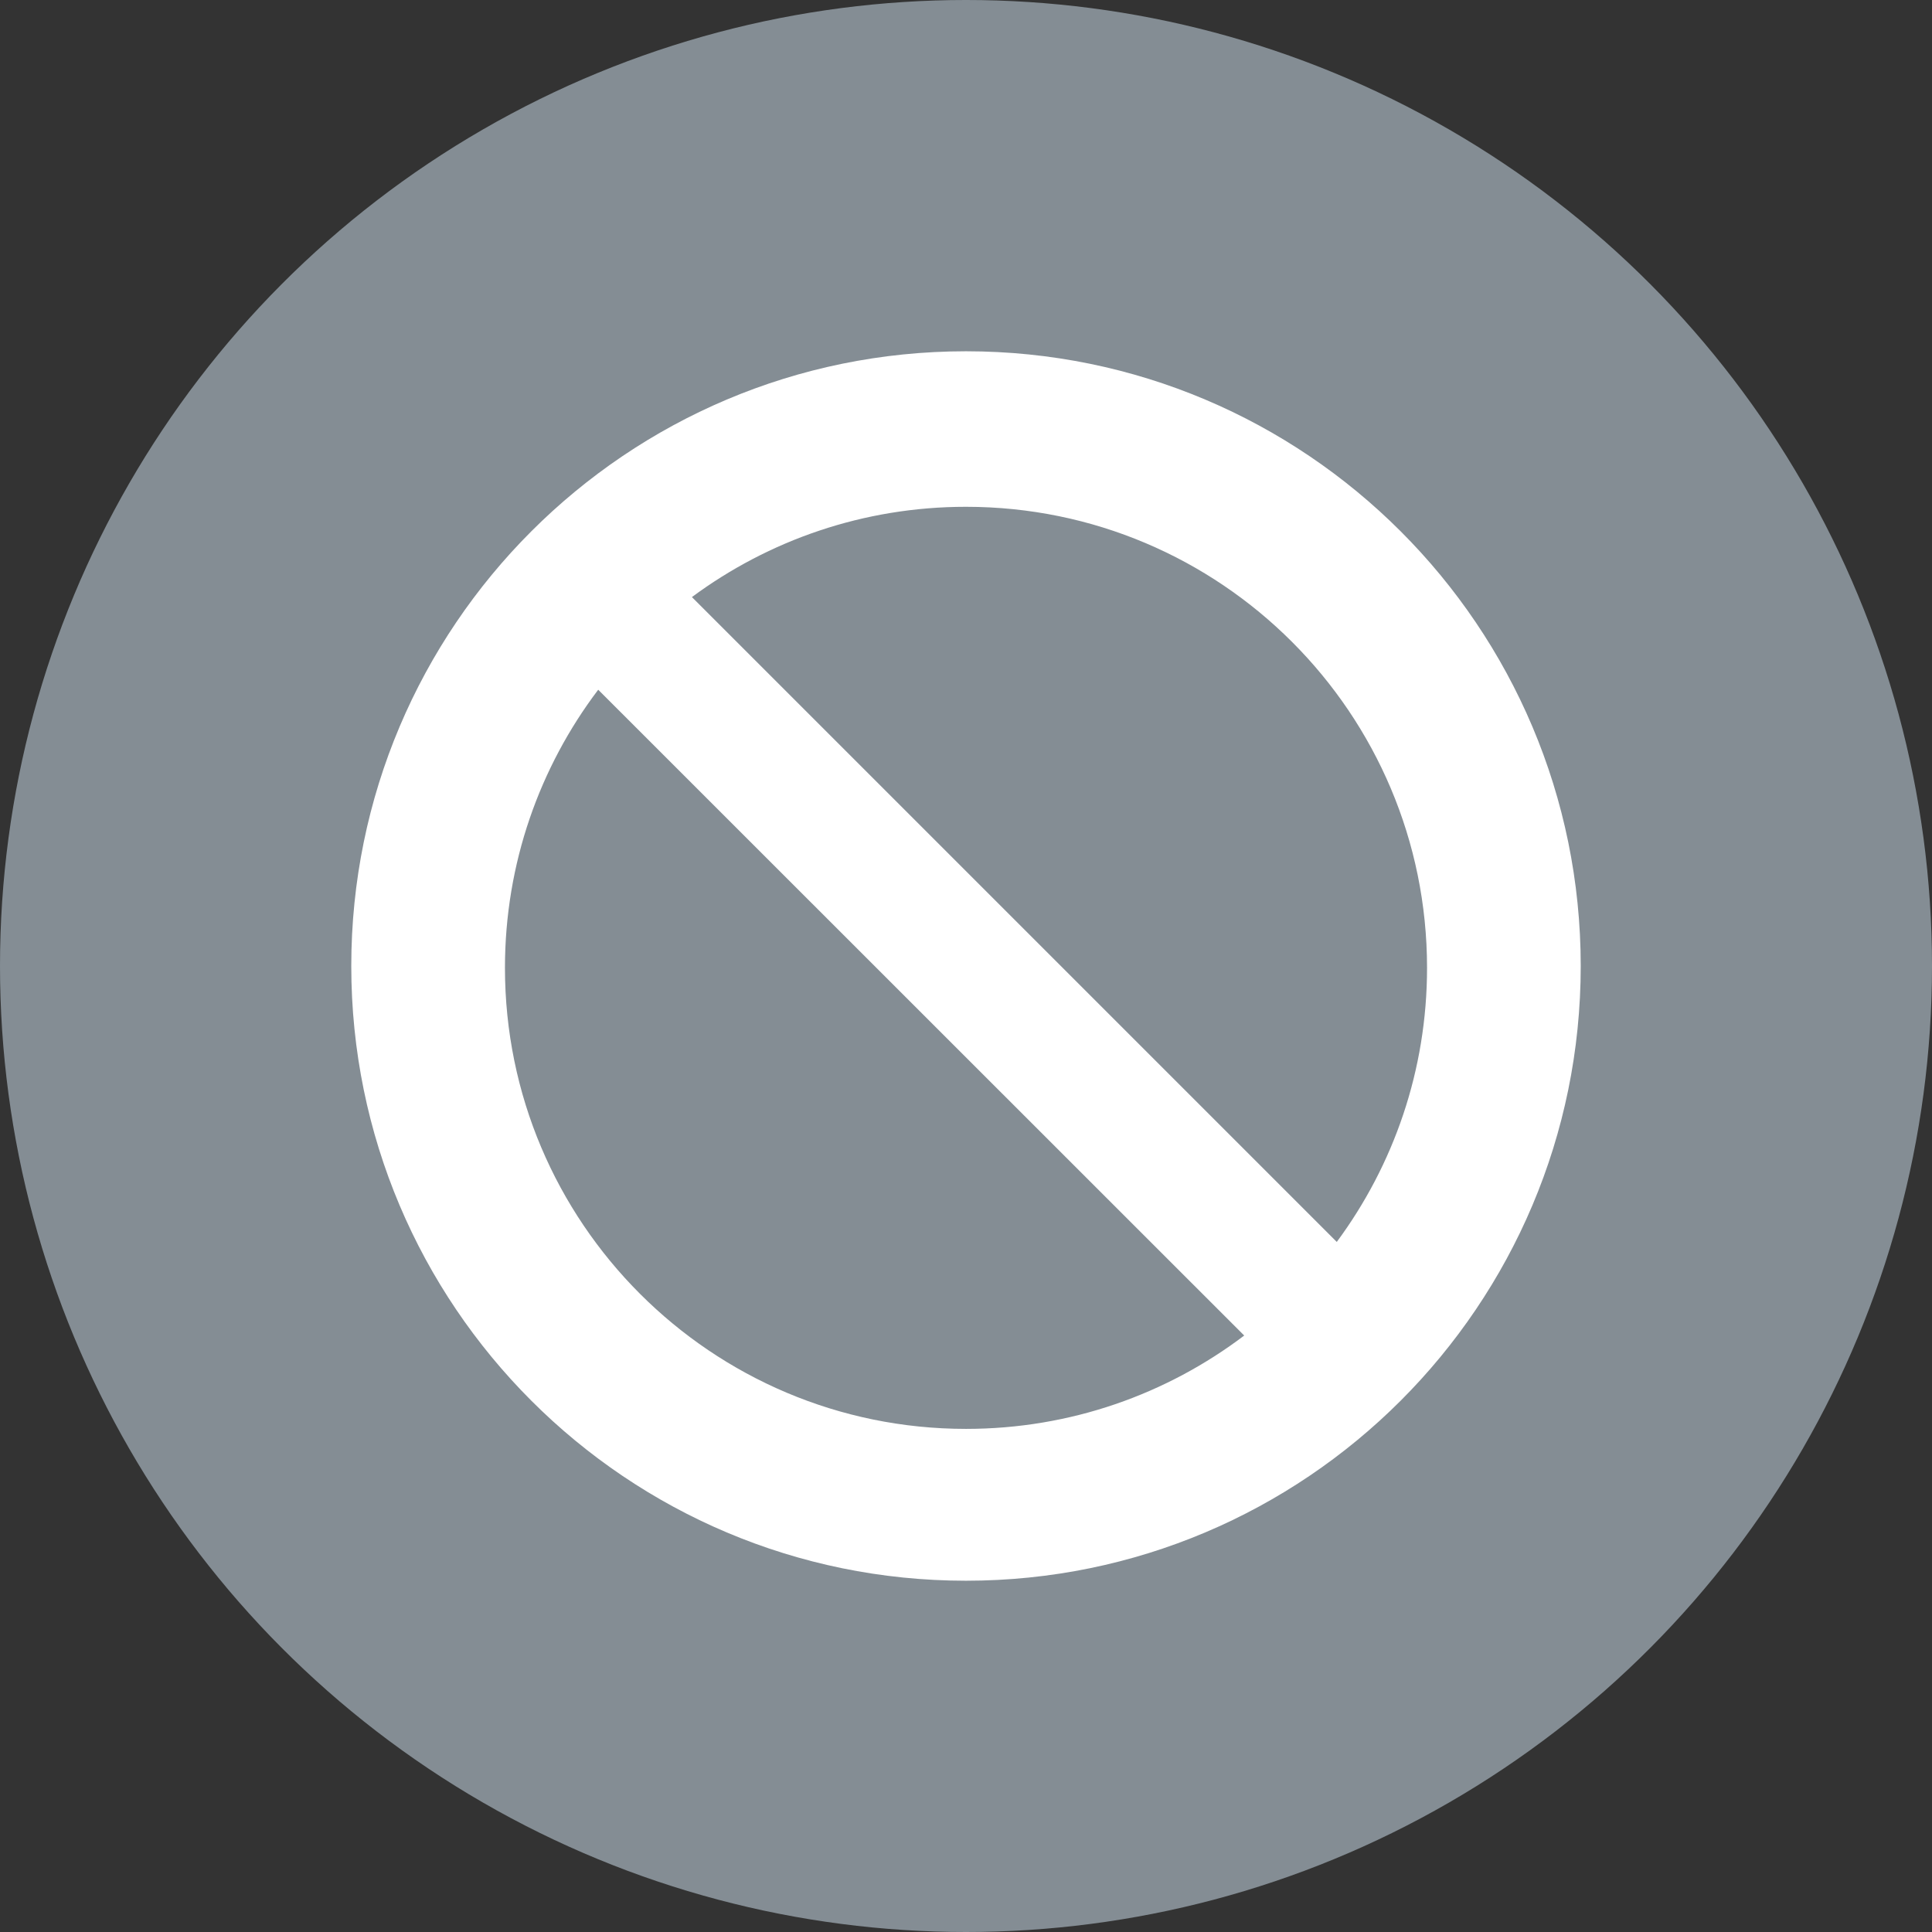 <?xml version="1.0" encoding="UTF-8"?>
<svg width="22px" height="22px" viewBox="0 0 22 22" version="1.1" xmlns="http://www.w3.org/2000/svg" xmlns:xlink="http://www.w3.org/1999/xlink">
    <rect x="0" y="0" width="22" height="22" fill="#333333" stroke="none"/>
    <title>icon-bypassed</title>
    <g id="Page-1-Icons" stroke="none" stroke-width="1" fill="none" fill-rule="evenodd">
        <g id="PECOS-2.0-Icons-Overview-v21" transform="translate(-1496, -2007)">
            <g id="VERIFICATION-CHECK" transform="translate(1483, 1783)">
                <g id="icon-bypassed" transform="translate(13, 224)">
                    <circle id="Oval" fill="#848D94" cx="11" cy="11" r="11"></circle>
                    <path d="M11,4 C14.866,4 18,7.134 18,11 C18,14.866 14.866,18 11,18 C7.134,18 4,14.866 4,11 C4,7.134 7.134,4 11,4 Z M5.75,11.021 C5.75,13.92 8.101,16.271 11,16.271 C12.19,16.271 13.287,15.875 14.168,15.208 L6.812,7.854 C6.146,8.734 5.75,9.831 5.75,11.021 Z M11,5.771 C9.831,5.771 8.752,6.153 7.879,6.799 L15.222,14.142 C15.868,13.269 16.25,12.19 16.25,11.021 C16.25,8.122 13.899,5.771 11,5.771 Z" id="Combined-Shape-Copy-10" fill="#FFFFFF"></path>
                </g>
            </g>
        </g>
    </g>
</svg>